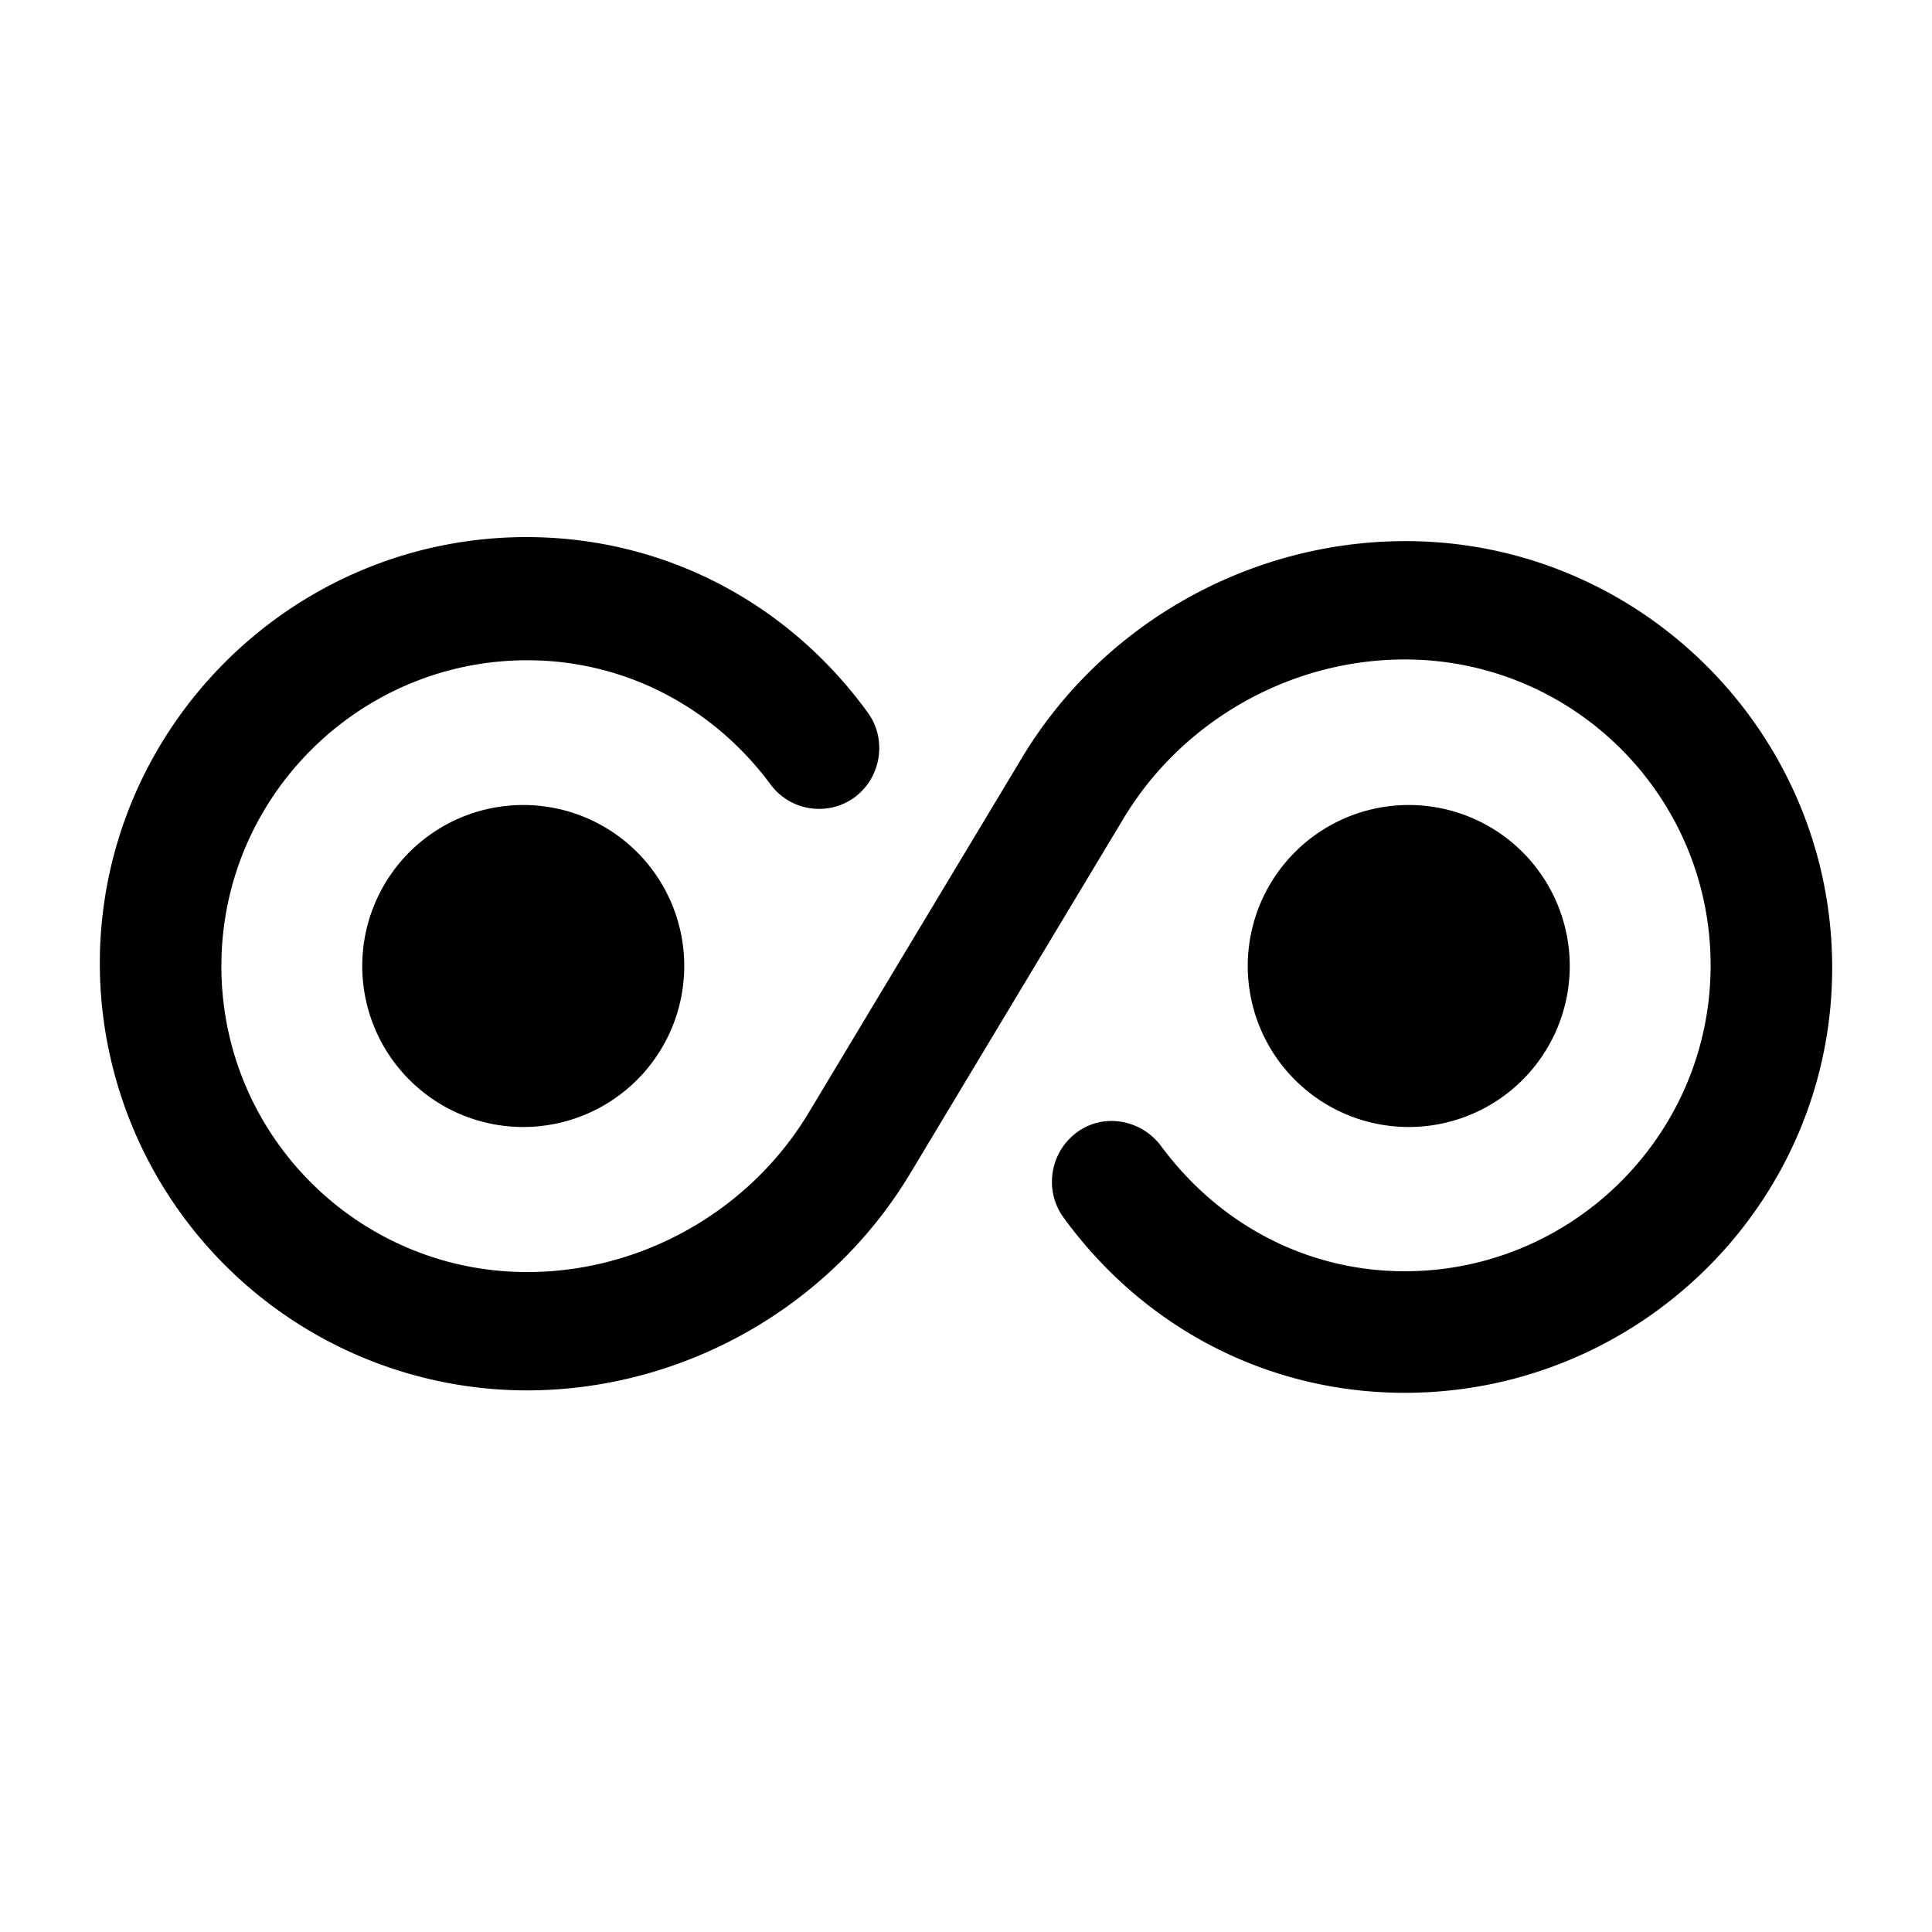<svg width="24" height="24" fill="none" xmlns="http://www.w3.org/2000/svg" focusable="false" viewBox="0 0 24 24"><path d="M17.45 17.302c-1.68 0-3.23-.79-4.24-2.18-.24-.33-.17-.8.16-1.05s.8-.17 1.05.16c.73.99 1.83 1.56 3.03 1.56 2.09 0 3.8-1.7 3.8-3.8 0-2.1-1.7-3.8-3.8-3.8-1.42 0-2.76.76-3.49 1.97l-2.65 4.41c-1 1.67-2.83 2.7-4.77 2.7a5.31 5.31 0 01-5.3-5.3c0-2.92 2.38-5.3 5.3-5.3 1.68 0 3.23.79 4.24 2.18.24.33.17.8-.16 1.05a.75.75 0 01-1.05-.16c-.72-.97-1.82-1.54-3.02-1.54-2.09 0-3.8 1.7-3.8 3.8 0 2.1 1.7 3.8 3.8 3.8 1.42 0 2.76-.76 3.49-1.97l2.65-4.41c1-1.67 2.83-2.7 4.77-2.7 2.92 0 5.3 2.38 5.3 5.3s-2.39 5.28-5.31 5.28z" fill="currentColor"/><path d="M6.5 14a2 2 0 100-4 2 2 0 000 4zM17.5 14a2 2 0 100-4 2 2 0 000 4z" fill="currentColor"/></svg>